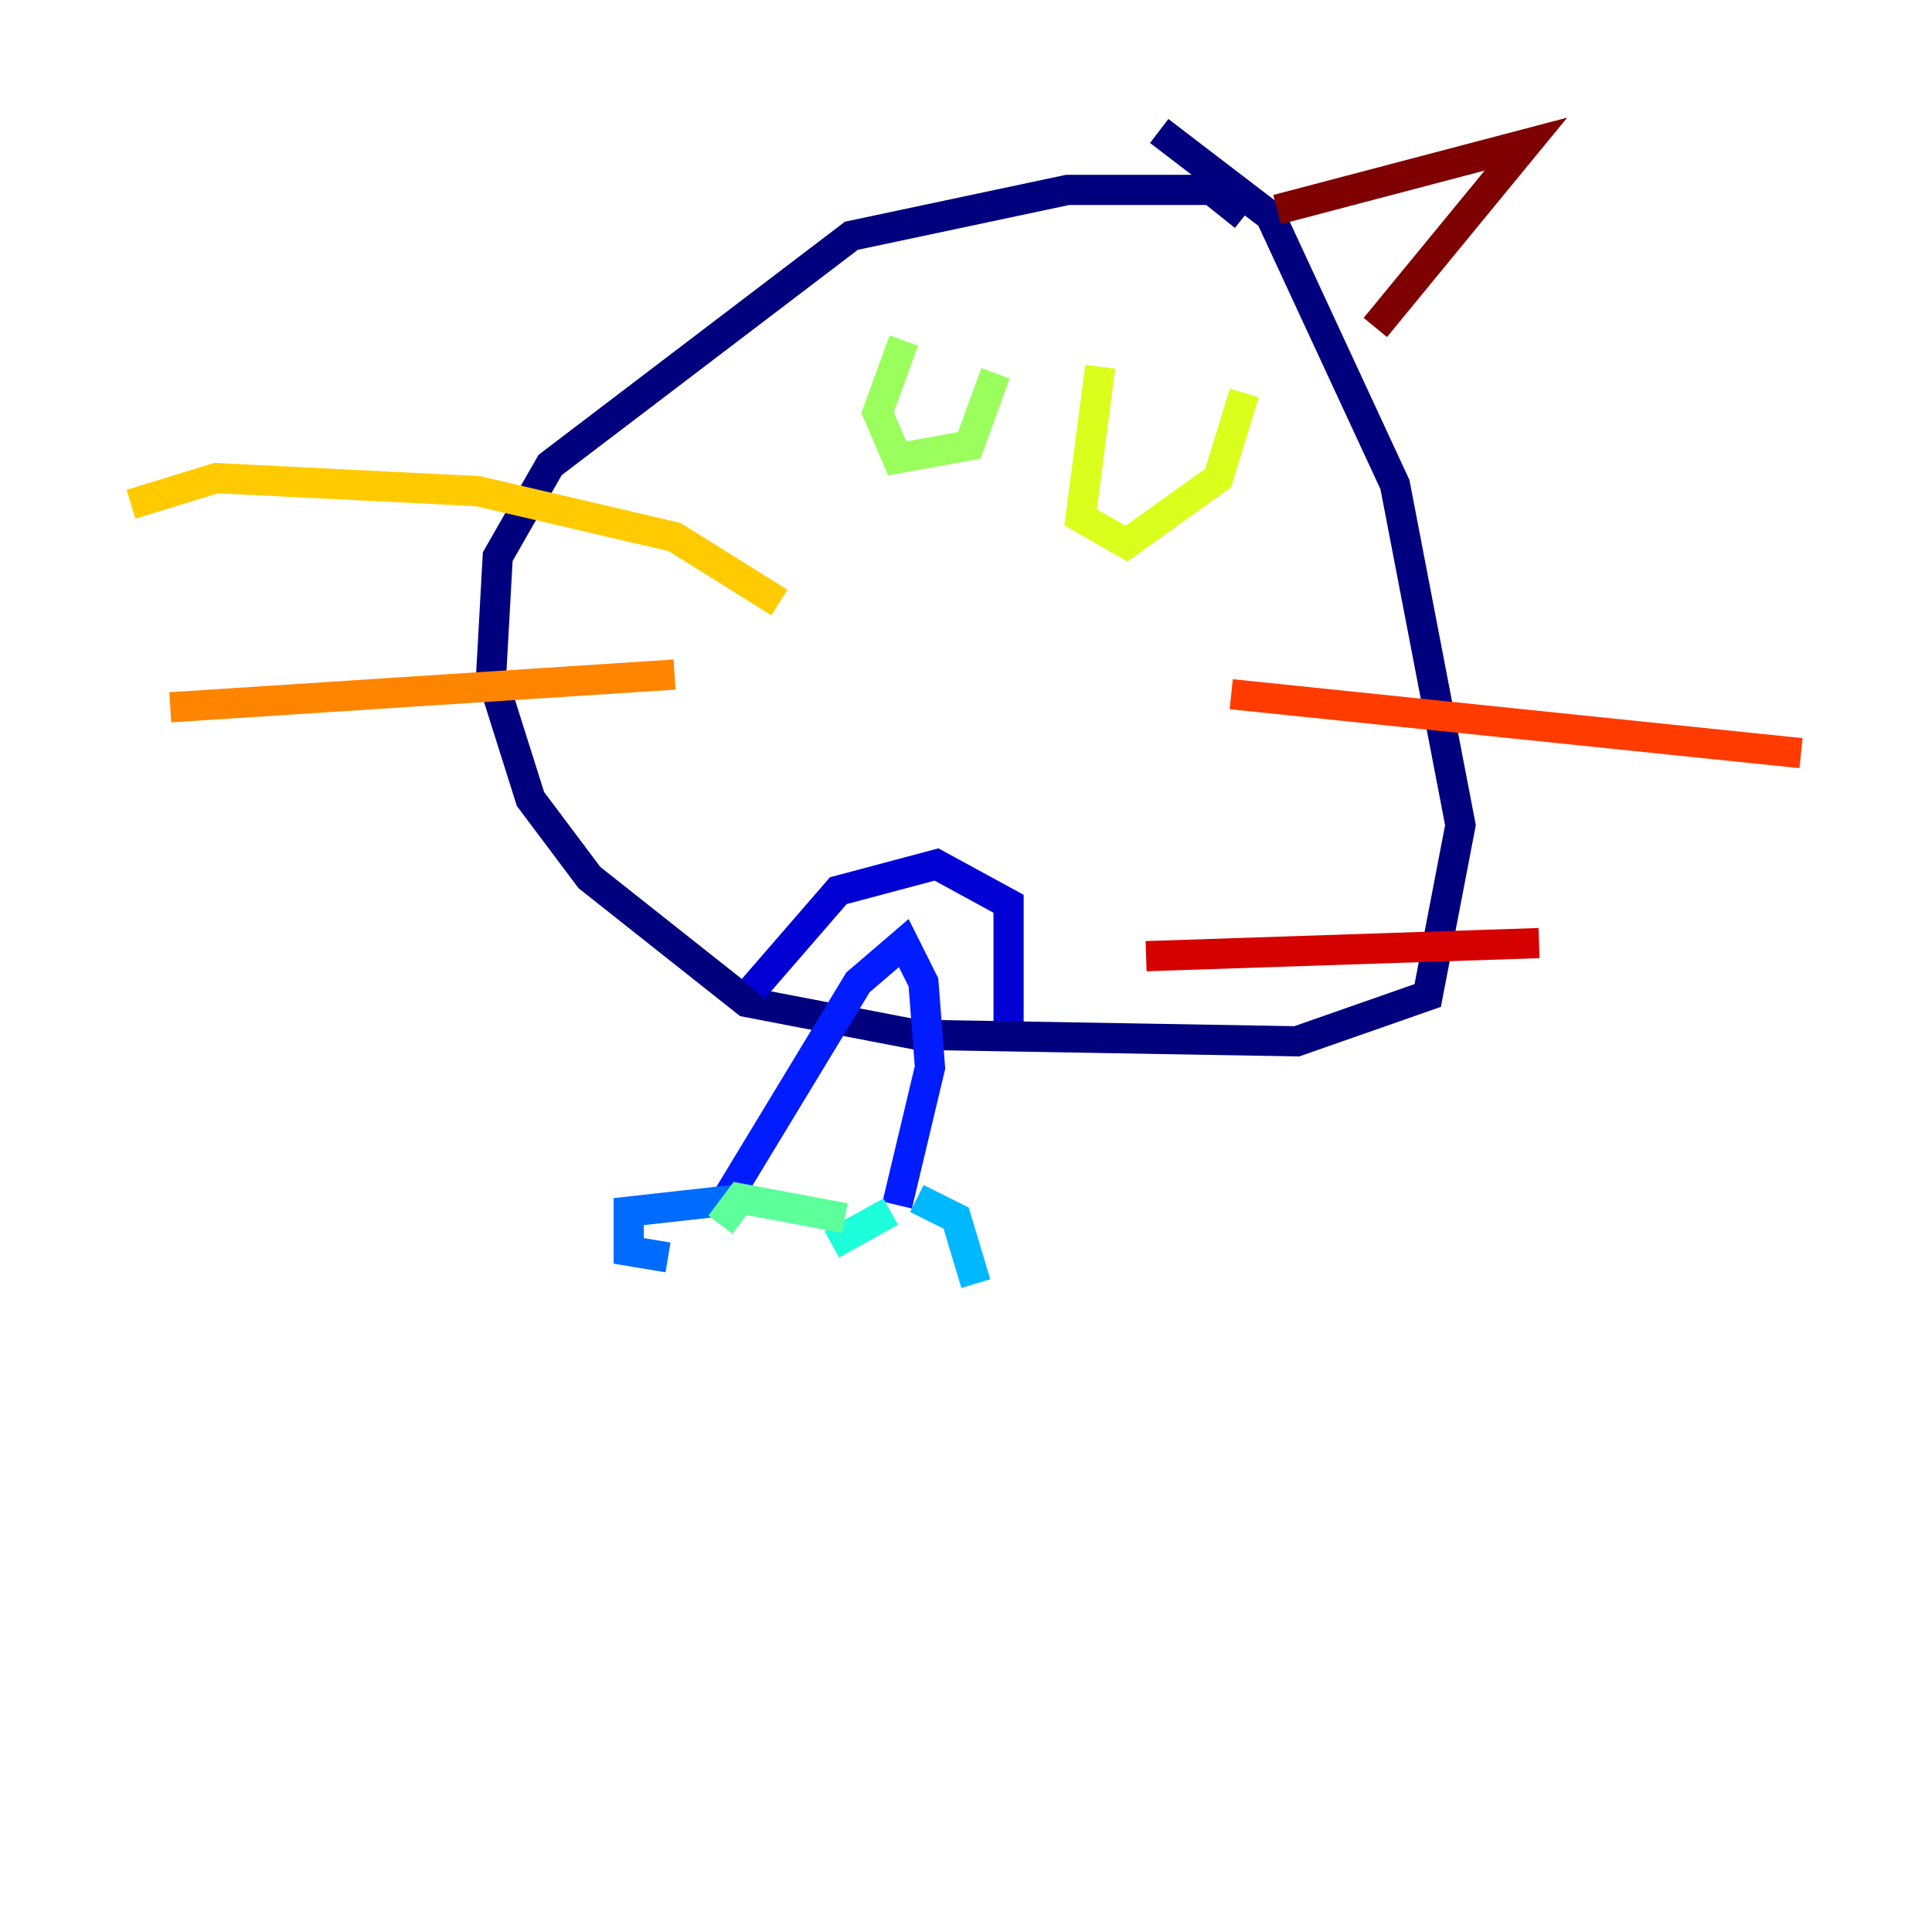 <?xml version="1.0" encoding="utf-8" ?>
<svg baseProfile="tiny" height="128" version="1.2" viewBox="0,0,128,128" width="128" xmlns="http://www.w3.org/2000/svg" xmlns:ev="http://www.w3.org/2001/xml-events" xmlns:xlink="http://www.w3.org/1999/xlink"><defs /><polyline fill="none" points="82.441,14.319 80.271,12.583 70.725,12.583 56.407,15.62 36.447,30.807 32.976,36.881 32.542,44.691 35.146,52.936 39.051,58.142 49.464,66.386 60.746,68.556 85.912,68.99 94.59,65.953 96.759,54.671 92.42,32.108 84.176,14.319 76.8,8.678" stroke="#00007f" stroke-width="2" /><polyline fill="none" points="49.898,65.519 55.539,59.01 62.047,57.275 66.82,59.878 66.82,67.688" stroke="#0000d5" stroke-width="2" /><polyline fill="none" points="48.163,79.403 56.841,65.085 59.878,62.481 61.18,65.085 61.614,70.725 59.444,79.837" stroke="#001cff" stroke-width="2" /><polyline fill="none" points="49.464,79.403 41.654,80.271 41.654,82.875 44.258,83.308" stroke="#006cff" stroke-width="2" /><polyline fill="none" points="60.746,79.403 63.349,80.705 64.651,85.044" stroke="#00b8ff" stroke-width="2" /><polyline fill="none" points="59.01,80.271 55.105,82.441" stroke="#1cffda" stroke-width="2" /><polyline fill="none" points="55.973,80.705 49.031,79.403 47.729,81.139" stroke="#5cff9a" stroke-width="2" /><polyline fill="none" points="59.878,22.563 58.142,27.336 59.444,30.373 64.217,29.505 65.953,24.732" stroke="#9aff5c" stroke-width="2" /><polyline fill="none" points="72.895,24.298 71.593,34.278 74.63,36.014 80.705,31.675 82.441,26.034" stroke="#daff1c" stroke-width="2" /><polyline fill="none" points="51.634,39.919 44.691,35.58 31.675,32.542 14.319,31.675 8.678,33.41" stroke="#ffcb00" stroke-width="2" /><polyline fill="none" points="44.691,44.691 11.281,46.861" stroke="#ff8500" stroke-width="2" /><polyline fill="none" points="81.573,45.993 119.322,49.898" stroke="#ff3b00" stroke-width="2" /><polyline fill="none" points="75.932,63.349 101.966,62.481" stroke="#d50000" stroke-width="2" /><polyline fill="none" points="84.61,13.885 101.098,9.546 91.119,21.695" stroke="#7f0000" stroke-width="2" /></svg>